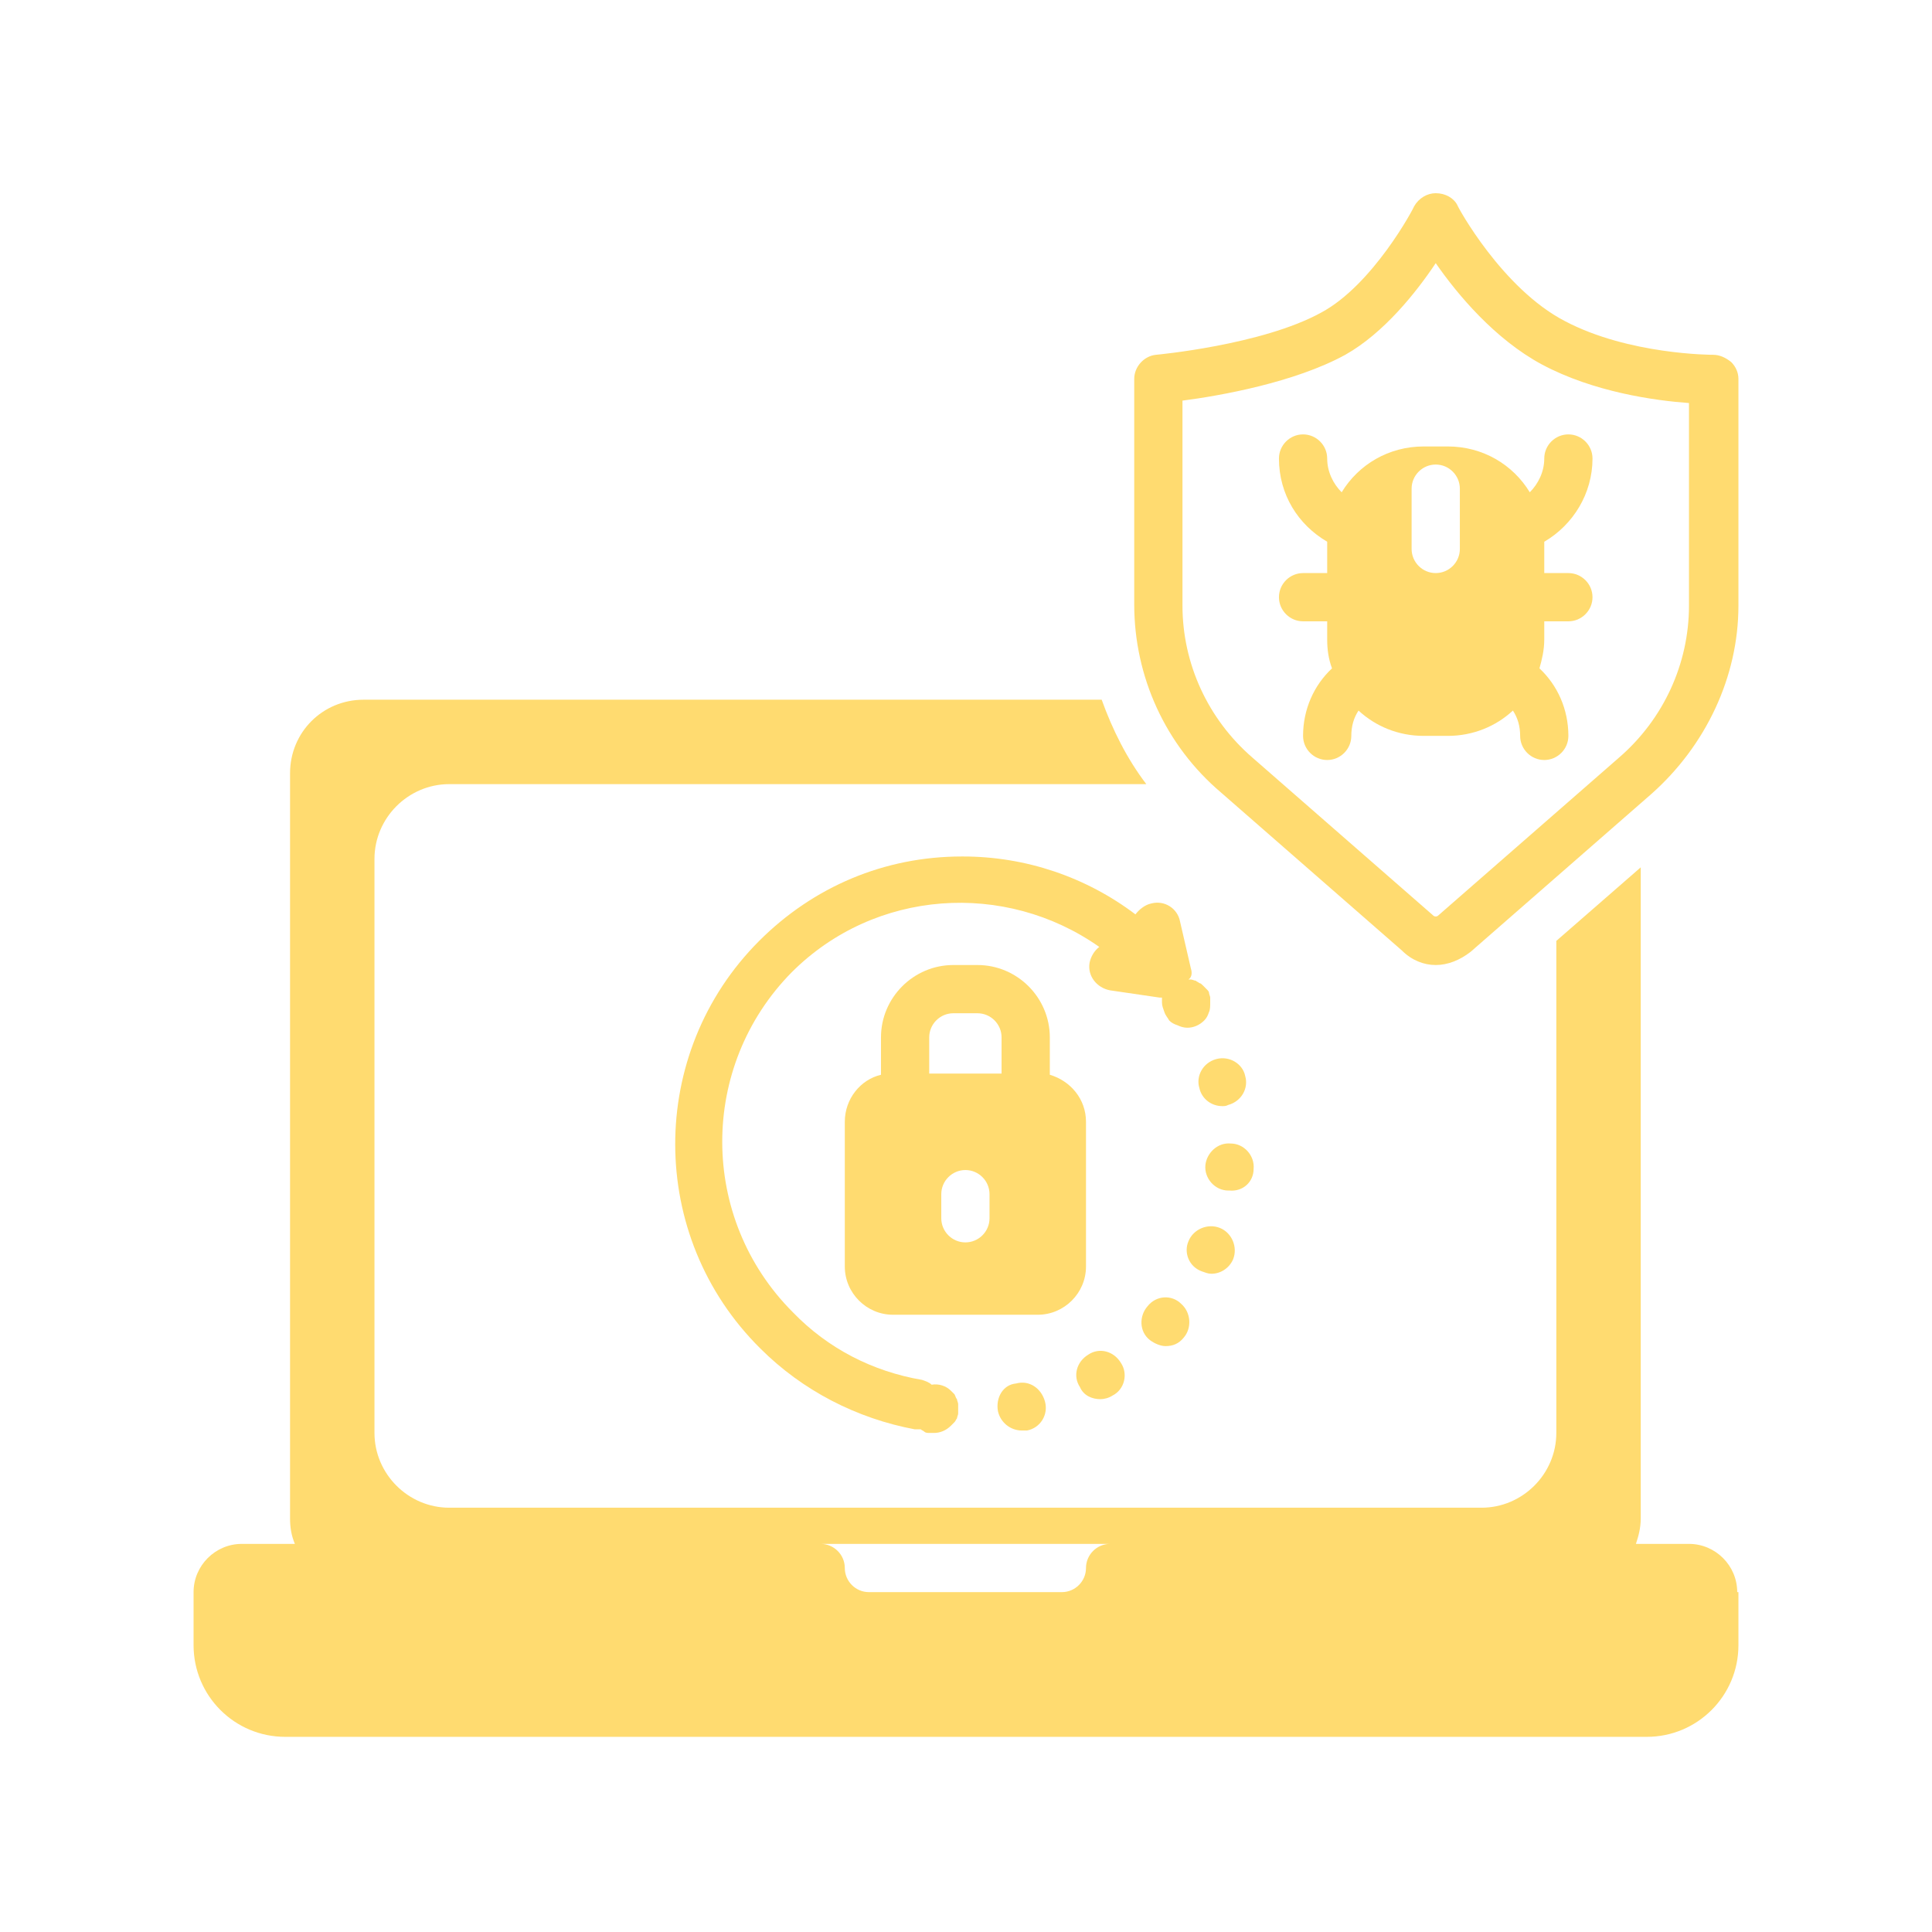 <svg xmlns="http://www.w3.org/2000/svg" xmlns:xlink="http://www.w3.org/1999/xlink" width="1080" zoomAndPan="magnify" viewBox="0 0 810 810" height="1080" preserveAspectRatio="xMidYMid meet" version="1.0"><defs><clipPath id="5c05f22a04"><path d="M 81 293 L 729 293 L 729 728.25 L 81 728.25 Z M 81 293 " clip-rule="nonzero"/></clipPath></defs><g clip-path="url(#5c05f22a04)"><path fill="#ffdb70" d="M 728.336 667.508 C 728.336 656.383 719.234 647.281 708.113 647.281 L 685.867 647.281 C 686.879 644.25 687.887 640.711 687.887 636.664 L 687.887 363.637 L 652.496 394.477 L 652.496 600.766 C 652.496 617.957 638.34 632.113 621.148 632.113 L 188.348 632.113 C 171.156 632.113 157 617.957 157 600.766 L 157 360.098 C 157 342.906 171.156 328.75 188.348 328.75 L 480.59 328.75 C 472.5 318.129 466.43 305.996 461.883 293.355 L 152.449 293.355 C 135.258 293.355 121.605 307.008 121.605 324.199 L 121.605 636.664 C 121.605 640.203 122.113 643.742 123.629 647.281 L 101.383 647.281 C 90.258 647.281 81.156 656.383 81.156 667.508 L 81.156 689.754 C 81.156 710.988 98.348 728.18 119.582 728.18 L 690.418 728.18 C 711.652 728.18 728.844 710.988 728.844 689.754 L 728.844 667.508 Z M 455.309 657.395 C 455.309 662.957 450.758 667.508 445.195 667.508 L 364.297 667.508 C 358.738 667.508 354.188 662.957 354.188 657.395 C 354.188 651.832 349.637 647.281 344.074 647.281 L 465.422 647.281 C 459.859 647.281 455.309 651.832 455.309 657.395 Z M 455.309 657.395 " fill-opacity="1" fill-rule="nonzero"/></g><path fill="#ffdb70" d="M 461.375 586.609 C 462.891 586.609 464.914 586.105 466.43 585.094 C 471.488 582.562 473.004 575.992 469.973 571.441 C 466.938 566.383 460.871 564.867 456.32 567.902 C 451.262 570.934 449.746 577.004 452.781 581.555 C 454.297 585.094 457.836 586.609 461.375 586.609 Z M 461.375 586.609 " fill-opacity="1" fill-rule="nonzero"/><path fill="#ffdb70" d="M 481.094 547.676 C 477.555 551.723 477.555 558.297 482.105 561.836 C 484.129 563.352 486.656 564.363 488.68 564.363 C 491.711 564.363 494.238 563.352 496.262 560.824 C 499.801 556.777 499.297 550.207 495.25 546.668 C 491.207 542.621 484.633 543.125 481.094 547.676 Z M 481.094 547.676 " fill-opacity="1" fill-rule="nonzero"/><path fill="#ffdb70" d="M 525.586 490.039 C 526.094 484.477 521.543 479.422 515.98 479.422 C 510.418 478.914 505.867 483.465 505.363 488.52 C 504.859 494.082 509.41 499.141 514.969 499.141 C 514.969 499.141 515.477 499.141 515.477 499.141 C 521.039 499.645 525.586 495.598 525.586 490.039 Z M 525.586 490.039 " fill-opacity="1" fill-rule="nonzero"/><path fill="#ffdb70" d="M 418.398 591.664 C 419.41 596.215 423.453 599.754 428.512 599.754 C 429.016 599.754 430.027 599.754 430.535 599.754 C 436.094 598.742 439.633 593.184 438.117 587.621 C 436.602 582.059 431.543 578.52 425.984 580.035 C 420.422 580.543 417.387 586.105 418.398 591.664 Z M 418.398 591.664 " fill-opacity="1" fill-rule="nonzero"/><path fill="#ffdb70" d="M 503.848 533.016 C 505.363 533.52 506.375 534.027 507.891 534.027 C 511.938 534.027 515.477 531.496 516.992 527.957 C 519.016 522.902 516.488 516.836 511.43 514.812 C 506.375 512.789 500.309 515.316 498.285 520.375 C 496.262 524.926 498.285 530.992 503.848 533.016 Z M 503.848 533.016 " fill-opacity="1" fill-rule="nonzero"/><path fill="#ffdb70" d="M 509.914 444.027 C 504.352 445.543 501.32 451.105 502.836 456.16 C 503.848 460.711 507.891 463.746 512.441 463.746 C 513.453 463.746 513.957 463.746 514.969 463.242 C 520.531 461.723 523.566 456.16 522.047 451.105 C 521.039 446.051 515.477 442.512 509.914 444.027 Z M 509.914 444.027 " fill-opacity="1" fill-rule="nonzero"/><path fill="#ffdb70" d="M 499.297 406.105 L 494.746 386.387 C 493.734 380.828 488.172 377.285 482.609 378.805 C 480.082 379.309 477.555 381.332 476.039 383.355 C 455.309 367.68 430.027 359.086 403.734 359.086 C 403.734 359.086 403.23 359.086 403.23 359.086 C 370.871 359.086 341.039 371.727 318.289 394.477 C 271.266 441.5 271.266 518.352 318.793 565.375 C 336.488 583.07 359.242 594.699 383.512 599.25 C 384.016 599.25 384.523 599.25 385.027 599.25 C 385.535 599.25 386.039 599.25 386.039 599.25 C 386.547 599.754 387.051 599.754 387.555 600.262 C 388.062 600.766 389.074 600.766 389.578 600.766 C 390.086 600.766 391.094 600.766 391.602 600.766 C 394.129 600.766 396.656 599.754 398.68 597.734 C 399.184 597.227 399.691 596.723 400.195 596.215 C 400.703 595.711 400.703 595.203 401.207 594.699 C 401.207 594.191 401.715 593.184 401.715 592.676 C 401.715 592.172 401.715 591.16 401.715 590.652 C 401.715 590.148 401.715 589.137 401.715 588.633 C 401.715 588.125 401.207 587.113 401.207 586.609 C 400.703 586.102 400.703 585.598 400.195 584.586 C 399.691 584.082 399.184 583.574 398.68 583.07 C 396.656 581.047 393.625 580.035 390.59 580.543 C 389.578 579.531 388.062 579.023 386.547 578.52 C 365.816 574.98 347.109 565.375 332.445 550.207 C 293.008 510.77 293.008 447.062 331.938 407.625 C 366.828 372.738 421.434 369.195 460.871 397.004 C 458.848 398.523 457.332 401.051 456.824 403.578 C 455.812 409.141 459.859 414.195 465.422 415.207 L 486.148 418.242 C 486.656 418.242 486.656 418.242 487.16 418.242 C 487.16 418.746 487.16 419.758 487.16 420.262 C 487.16 421.781 487.668 422.793 488.172 424.309 C 488.68 425.824 489.688 426.836 490.195 427.848 C 491.207 428.859 492.219 429.363 493.734 429.871 C 494.746 430.375 496.262 430.883 497.777 430.883 C 500.309 430.883 502.836 429.871 504.859 427.848 C 505.867 426.836 506.375 425.824 506.879 424.309 C 507.387 423.297 507.387 421.781 507.387 420.262 C 507.387 419.758 507.387 418.746 507.387 418.242 C 507.387 417.734 506.879 416.723 506.879 416.219 C 506.879 415.715 506.375 415.207 505.867 414.703 C 505.363 414.195 504.859 413.691 504.352 413.184 C 503.848 412.68 503.34 412.172 502.836 412.172 C 502.328 411.668 501.824 411.668 501.32 411.164 C 500.812 411.164 499.801 410.656 499.297 410.656 C 498.789 410.656 498.789 410.656 498.285 410.656 C 499.801 409.645 499.801 407.625 499.297 406.105 Z M 499.297 406.105 " fill-opacity="1" fill-rule="nonzero"/><path fill="#ffdb70" d="M 455.309 530.992 L 455.309 470.32 C 455.309 460.711 448.734 453.129 440.141 450.602 L 440.141 434.926 C 440.141 418.242 426.488 404.59 409.805 404.59 L 399.691 404.59 C 383.008 404.59 369.355 418.242 369.355 434.926 L 369.355 450.602 C 360.758 452.621 354.188 460.711 354.188 470.32 L 354.188 530.992 C 354.188 542.117 363.289 551.215 374.41 551.215 L 435.082 551.215 C 446.207 551.215 455.309 542.117 455.309 530.992 Z M 389.578 434.926 C 389.578 429.363 394.129 424.812 399.691 424.812 L 409.805 424.812 C 415.363 424.812 419.914 429.363 419.914 434.926 L 419.914 450.094 L 389.578 450.094 Z M 414.859 510.77 C 414.859 516.328 410.309 520.879 404.746 520.879 C 399.184 520.879 394.637 516.328 394.637 510.77 L 394.637 500.656 C 394.637 495.094 399.184 490.543 404.746 490.543 C 410.309 490.543 414.859 495.094 414.859 500.656 Z M 414.859 510.77 " fill-opacity="1" fill-rule="nonzero"/><path fill="#ffdb70" d="M 718.227 148.75 C 717.719 148.75 682.832 148.75 656.035 134.594 C 629.742 120.941 611.035 86.562 611.035 86.055 C 609.52 83.023 605.98 81 601.934 81 C 598.395 81 594.855 83.023 592.832 86.562 C 592.832 87.066 575.645 119.426 553.902 131.055 C 529.129 144.707 484.633 148.75 484.633 148.75 C 479.578 149.258 475.531 153.809 475.531 158.863 L 475.531 253.414 C 475.531 283.75 488.68 312.57 511.938 332.289 L 587.777 398.523 C 591.824 402.566 596.879 404.59 601.934 404.59 C 606.992 404.59 612.047 402.566 616.598 399.027 L 692.438 332.793 C 715.191 312.57 728.844 283.75 728.844 253.918 L 728.844 158.863 C 728.844 156.336 727.832 153.809 725.809 151.785 C 723.281 149.762 720.754 148.75 718.227 148.75 Z M 708.113 253.918 C 708.113 278.188 697.496 301.445 678.789 317.625 L 602.945 383.859 C 602.441 384.367 601.43 384.367 600.922 383.859 L 525.082 317.625 C 506.375 301.445 495.758 278.188 495.758 253.918 L 495.758 167.965 C 511.43 165.941 542.777 160.379 564.016 148.75 C 580.195 139.652 593.844 122.461 601.934 110.324 C 611.035 123.473 626.711 142.18 646.43 152.797 C 668.168 164.426 693.957 167.965 708.113 168.977 Z M 708.113 253.918 " fill-opacity="1" fill-rule="nonzero"/><path fill="#ffdb70" d="M 606.992 187.18 L 596.879 187.18 C 582.215 187.18 569.574 194.762 562.496 206.391 C 558.957 202.852 556.43 197.797 556.43 192.234 C 556.43 186.672 551.879 182.121 546.316 182.121 C 540.758 182.121 536.207 186.672 536.207 192.234 C 536.207 207.402 544.297 220.043 556.43 227.121 C 556.43 227.121 556.43 227.625 556.43 227.625 L 556.43 240.266 L 546.316 240.266 C 540.758 240.266 536.207 244.816 536.207 250.379 C 536.207 255.941 540.758 260.492 546.316 260.492 L 556.43 260.492 L 556.43 268.074 C 556.43 272.121 556.934 276.164 558.453 280.211 C 550.867 287.289 546.316 297.402 546.316 308.523 C 546.316 314.086 550.867 318.637 556.43 318.637 C 561.992 318.637 566.543 314.086 566.543 308.523 C 566.543 304.48 567.555 300.941 569.574 297.906 C 576.652 304.48 586.262 308.523 596.879 308.523 L 606.992 308.523 C 617.609 308.523 627.215 304.48 634.293 297.906 C 636.316 300.941 637.328 304.48 637.328 308.523 C 637.328 314.086 641.879 318.637 647.441 318.637 C 653 318.637 657.551 314.086 657.551 308.523 C 657.551 297.402 653 287.289 645.418 280.211 C 646.43 276.672 647.441 272.625 647.441 268.074 L 647.441 260.492 L 657.551 260.492 C 663.113 260.492 667.664 255.941 667.664 250.379 C 667.664 244.816 663.113 240.266 657.551 240.266 L 647.441 240.266 L 647.441 227.625 C 647.441 227.625 647.441 227.121 647.441 227.121 C 659.574 220.043 667.664 206.898 667.664 192.234 C 667.664 186.672 663.113 182.121 657.551 182.121 C 651.988 182.121 647.441 186.672 647.441 192.234 C 647.441 197.797 644.91 202.852 641.371 206.391 C 634.293 194.762 621.652 187.18 606.992 187.18 Z M 612.047 230.156 C 612.047 235.715 607.496 240.266 601.934 240.266 C 596.371 240.266 591.824 235.715 591.824 230.156 L 591.824 204.875 C 591.824 199.312 596.371 194.762 601.934 194.762 C 607.496 194.762 612.047 199.312 612.047 204.875 Z M 612.047 230.156 " fill-opacity="1" fill-rule="nonzero"/></svg>